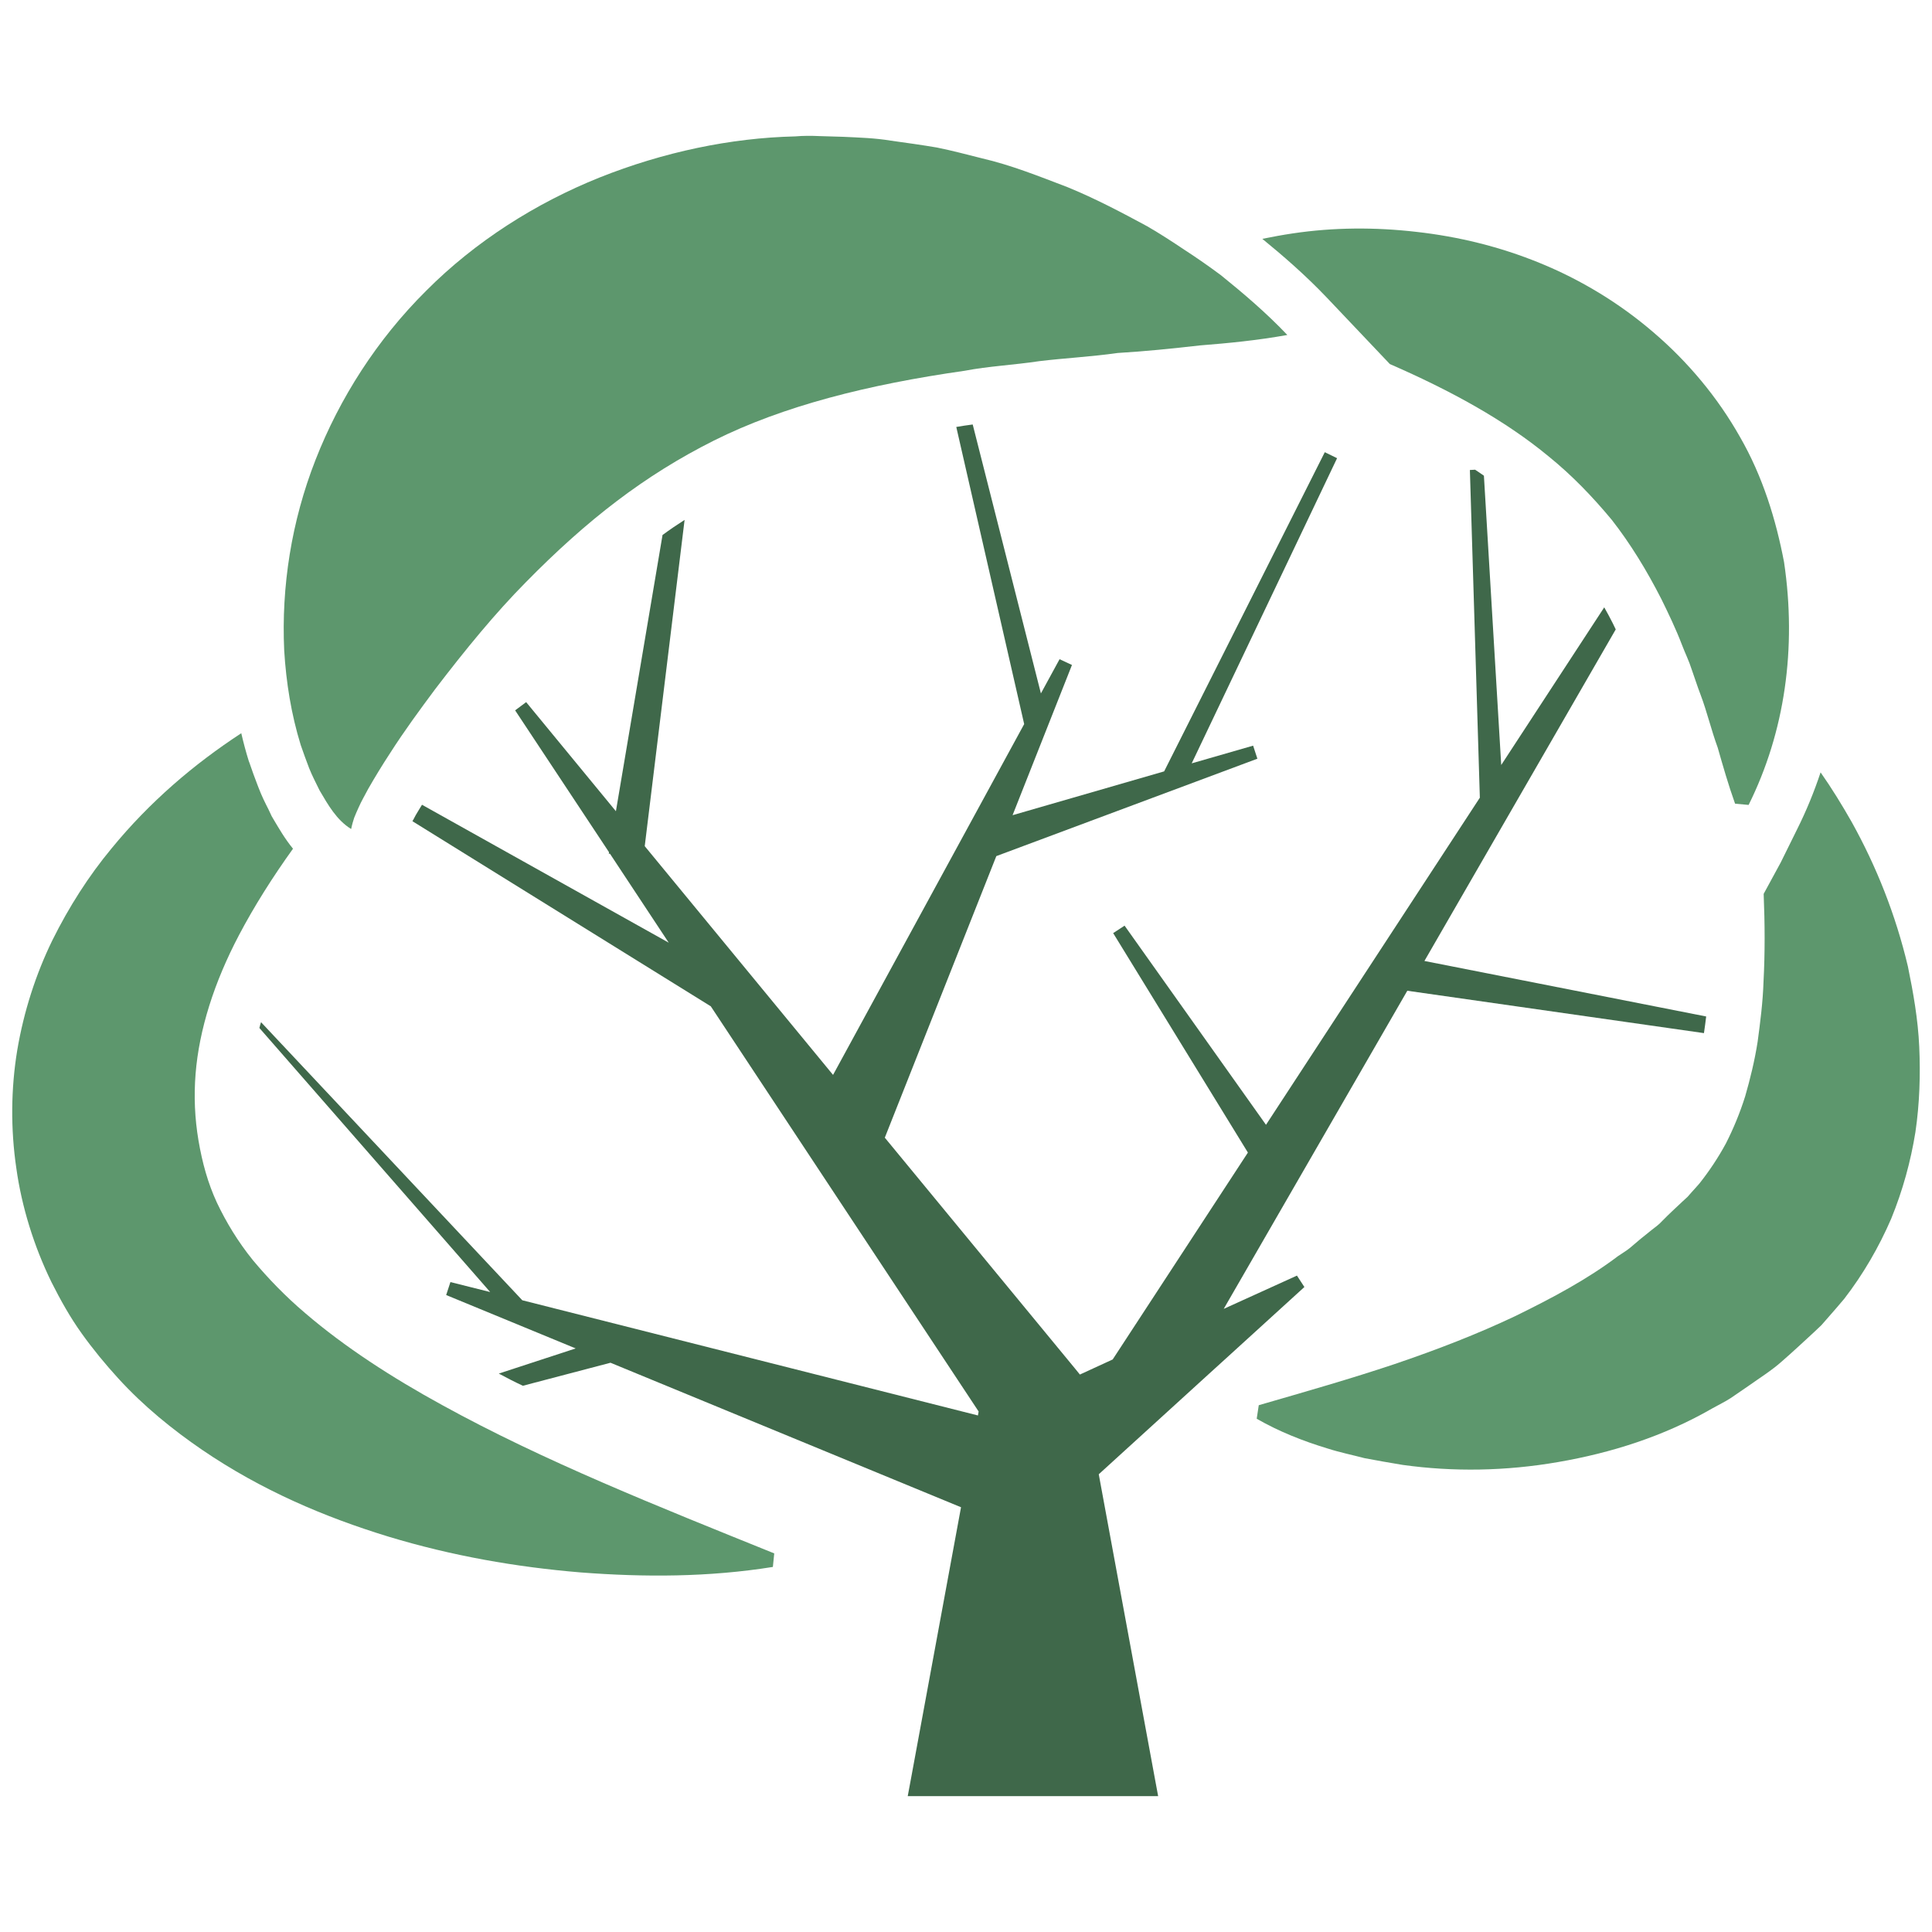 <?xml version="1.0" encoding="utf-8"?>
<!-- Generator: Adobe Illustrator 19.0.0, SVG Export Plug-In . SVG Version: 6.00 Build 0)  -->
<svg version="1.1" id="Layer_1" xmlns="http://www.w3.org/2000/svg" xmlns:xlink="http://www.w3.org/1999/xlink" x="0px" y="0px"
	 viewBox="0 0 2000 2000" style="enable-background:new 0 0 2000 2000;" xml:space="preserve">
<style type="text/css">
	.st0{fill:#5D976D;}
	.st1{fill:#3F684A;}
</style>
<g id="XMLID_33_">
	<g id="XMLID_34_">
		<path id="XMLID_31_" class="st0" d="M363.505,858.196c-15.162-9.346-23.901-25.073-32.677-39.958
			c-3.605-7.419-7.746-15.295-10.843-23.123c-2.905-7.735-5.926-15.733-8.649-23.786c-9.885-31.993-15.117-64.817-17.13-98.023
			c-3.045-66.075,7.454-133.475,32.457-197.336c24.925-63.74,63.652-124.541,114.674-175.137
			c50.692-50.912,113.372-90.618,179.396-117.1c66.078-26.316,135.475-40.971,202.482-42.538c8.426-0.736,16.79-0.677,25.053-0.31
			l24.814,0.743c16.529,0.789,32.964,1.283,48.942,3.954c16.07,2.251,32.039,4.435,47.867,7.142
			c15.645,3.153,31.008,7.243,46.323,11.1c30.849,7.146,59.839,18.853,88.719,29.86c28.61,11.684,55.871,26.065,82.665,40.559
			c13.205,7.632,26.065,16.004,38.76,24.514c12.75,8.269,25.248,17.001,37.452,26.067c23.97,19.356,47.263,39.246,68.842,61.949
			c-31.456,5.648-61.196,8.486-90.263,10.789c-29.27,3.344-57.728,6.222-85.349,7.851c-27.89,3.952-54.885,5.278-81.318,8.482
			c-26.364,3.98-52.245,5.161-77.139,9.945c-100.203,14.257-187.874,36.441-259.544,72.236
			c-71.782,36.002-131.263,82.101-194.645,146.61c-31.753,32.102-62.336,69.419-94.025,110.904
			c-15.472,20.812-31.679,42.765-46.684,66.288c-7.665,11.706-15.062,23.761-22.388,36.554c-3.213,6.13-7.202,12.936-10.091,19.567
			c-1.544,3.325-3.081,6.868-4.565,10.612C365.537,849.974,364.368,853.869,363.505,858.196z"/>
		<path id="XMLID_30_" class="st0" d="M1810.168,833.254l-14.023-1.274c-7.082-19.831-12.609-39.237-17.99-58.076
			c-6.799-18.556-11.049-37.112-17.706-54.676c-3.399-8.782-6.092-17.564-9.208-26.205c-2.692-8.641-6.8-16.856-9.916-25.072
			c-6.374-16.714-13.881-32.295-21.389-47.594c-15.297-30.029-32.154-57.509-51.275-82.015
			c-19.975-24.079-41.08-46.036-65.16-65.582c-46.036-38.103-102.128-68.558-164.735-95.896c0,0,0-0.142-0.142-0.142l-65.16-68.699
			c-22.38-23.514-45.894-43.77-66.716-60.768c10.482-2.124,21.105-4.108,31.729-5.665c41.927-6.233,84.705-6.516,127.767-1.559
			c42.92,4.816,86.122,15.156,127.909,32.296c41.644,16.998,81.873,41.078,117.425,71.674
			c35.696,30.455,66.576,67.425,89.663,108.361c23.516,40.794,37.255,85.697,45.612,129.608
			C1860.028,670.926,1847.703,757.756,1810.168,833.254z"/>
		<path id="XMLID_29_" class="st1" d="M1766.224,1052.255c-0.701,5.607-1.401,11.414-2.303,17.222l-307.089-43.856l-190.041,329.318
			l75.796-34.444l7.71,11.815l-80.702,73.493l-18.523,16.821l-113.644,103.531l57.973,314.298l3.505,18.924H939.677l3.505-18.824
			l51.665-280.255l-362.86-149.59l-90.715,23.83c-8.411-3.905-16.722-8.211-24.932-12.616l79.6-26.033l-134.069-55.27l4.406-13.417
			l41.152,10.313L268.526,1064.17c0.5-2.003,1.001-4.005,1.702-6.008l270.443,287.865l471.698,119.251l0.701-4.105l-277.252-419.432
			L426.927,850.099c0.301-0.601,0.601-1.002,0.901-1.502l2.603-4.906c2.202-3.505,4.105-7.009,6.408-10.614l255.423,142.781
			l-60.777-92.017l-1.302-0.201l0.3-1.402l-97.223-146.886l11.414-8.51l92.918,112.943l48.261-285.962
			c7.61-5.607,15.119-10.714,22.829-15.62l-41.252,337.728l194.948,236.8l197.85-363.161l-70.289-307.59
			c5.406-1.002,10.913-1.702,16.621-2.503h0.401l70.589,278.353l19.324-35.445l12.816,6.007l-61.477,155.497l156.899-45.358
			l166.311-330.419l12.716,6.208l-150.491,315.9l63.581-18.323l4.406,13.517l-270.242,100.828l-115.447,291.469l196.75,238.802
			l5.206,6.408l33.943-15.62l139.977-214.172l-139.477-227.188l11.815-7.709l146.386,206.161l221.381-338.629l-10.313-339.23
			l5.407-0.301c3.104,2.103,6.208,4.105,9.111,6.208l17.923,299.48l106.635-163.207c3.004,5.207,5.908,10.714,8.811,16.421
			c1.001,2.103,2.103,4.305,3.104,6.408l-198.051,343.235L1766.224,1052.255z"/>
		<path id="XMLID_28_" class="st0" d="M1982.836,1171.935c-4.817,30.029-13.031,60.2-25.072,89.663
			c-12.605,29.18-28.897,57.368-48.584,82.865c-5.101,6.233-10.482,12.182-15.724,18.272l-7.932,9.066l-8.073,7.649
			c-10.766,9.916-21.531,19.973-32.58,29.605c-10.907,9.774-23.372,17.422-35.27,25.922l-17.99,12.323
			c-6.09,3.966-12.749,7.082-18.982,10.624c-50.284,29.038-105.102,46.177-159.354,55.526c-54.391,9.49-108.927,10.34-161.478,2.975
			c-13.172-2.125-26.346-4.533-39.237-6.941c-12.889-3.399-25.639-5.949-38.386-10.057c-25.214-7.65-49.719-17.281-73.233-30.737
			l2.125-14.024c49.435-14.306,96.038-27.621,140.372-42.495c44.338-15.015,86.265-31.304,125.077-49.718
			c38.528-18.839,74.932-38.245,106.52-62.184c4.108-2.833,8.357-5.241,12.182-8.358l11.189-9.49l11.474-9.208
			c3.825-2.974,7.791-5.807,10.907-9.348c6.799-6.941,13.881-13.457,20.964-20.114l5.241-4.817l4.108-4.675
			c2.692-3.116,5.666-6.091,8.215-9.207c10.198-12.891,19.266-26.488,27.339-41.362c7.648-15.015,14.447-31.304,19.973-48.868
			c5.098-17.706,9.773-36.546,12.889-56.518c2.69-19.973,5.383-40.795,6.092-62.326c1.558-29.321,1.416-59.634,0.14-90.655
			l17.706-32.579l16.999-34.42c9.491-18.981,17.564-38.67,24.223-58.784c11.614,16.574,22.238,33.854,32.294,51.56
			c25.497,45.894,45.328,95.612,58.076,149.298c5.526,26.913,10.482,54.676,11.758,83.288
			C1988.077,1112.443,1987.228,1142.048,1982.836,1171.935z"/>
		<path id="XMLID_27_" class="st0" d="M801.49,1608.07l-1.416,14.023c-66.29,10.624-132.724,10.766-199.158,5.666
			c-66.574-5.524-133.148-17.14-199.015-37.112c-65.725-20.114-131.166-47.877-192.499-89.663
			c-30.596-20.964-60.484-45.044-86.974-74.082c-13.314-14.59-26.061-30.029-37.819-46.461
			c-11.898-16.573-21.956-34.562-31.304-53.118c-18.273-37.395-30.88-78.331-36.404-117.992
			c-5.948-40.37-5.665-82.156,0.992-122.384c6.799-40.087,19.264-78.614,36.263-113.46c17.281-34.846,37.819-66.858,61.19-95.046
			c39.52-48.302,85.414-87.397,134.426-119.409c2.267,9.774,4.816,19.406,7.79,28.897l0.567,1.416
			c2.691,8.074,5.666,16.006,8.64,23.797l0.991,2.55c3.117,8.216,6.801,15.582,10.058,21.955l3.399,7.224l2.409,4.108
			c5.239,8.782,11.333,19.406,19.688,29.604c-21.247,29.605-40.226,59.634-55.95,89.522
			c-25.639,48.727-41.218,97.596-44.901,143.631c-1.843,23.231-0.851,45.894,2.974,68.699c3.967,23.372,9.773,44.336,19.122,64.592
			c9.633,20.256,21.673,40.228,37.112,59.351c15.723,18.839,33.712,37.537,54.252,54.959
			c40.935,35.129,89.803,66.717,142.072,95.329C562.955,1512.457,680.24,1559.059,801.49,1608.07z"/>
	</g>
</g>
</svg>
